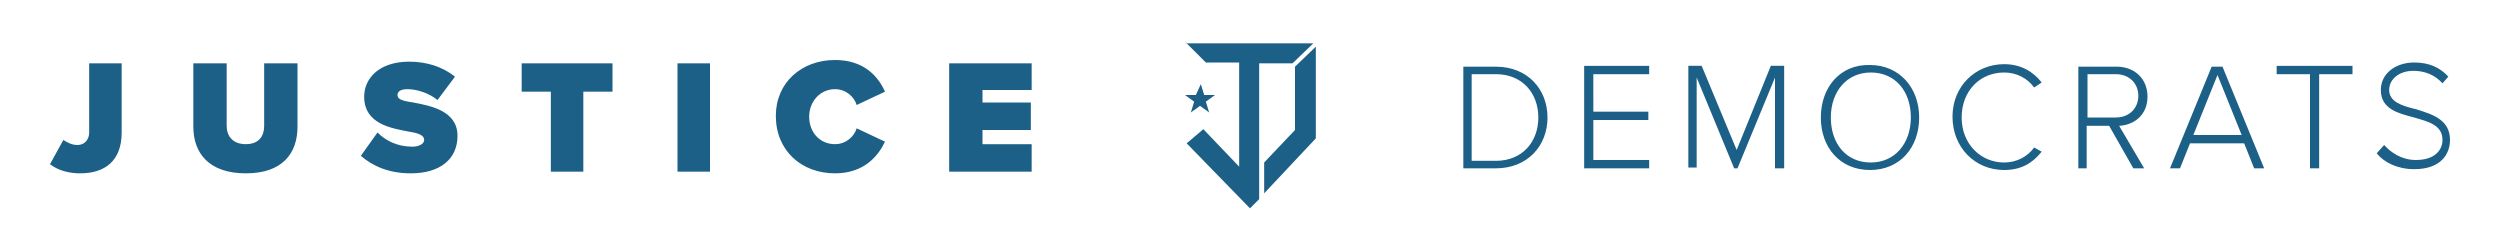 <?xml version="1.0" encoding="utf-8"?>
<!-- Generator: Adobe Illustrator 22.1.0, SVG Export Plug-In . SVG Version: 6.00 Build 0)  -->
<svg version="1.1" id="Layer_1" xmlns="http://www.w3.org/2000/svg" xmlns:xlink="http://www.w3.org/1999/xlink" x="0px" y="0px"
	 viewBox="0 0 300 30" style="enable-background:new 0 0 300 30;" xml:space="preserve">
<style type="text/css">
	.st0{fill:#1C6087;}
</style>
<path class="st0" d="M113.9,20.6h9.9v-3.3h-5.9v-1.7h5.8v-3.3h-5.8v-1.5h5.9V7.6h-9.9V20.6z M100.2,20.8c3.5,0,5.2-2.1,6-3.8
	l-3.4-1.6c-0.3,1-1.3,1.9-2.6,1.9c-1.8,0-3.1-1.4-3.1-3.3c0-1.8,1.3-3.3,3.1-3.3c1.3,0,2.3,0.9,2.6,1.9l3.4-1.6
	c-0.8-1.8-2.5-3.8-6-3.8c-4,0-7.1,2.7-7.1,6.7C93.1,18.1,96.2,20.8,100.2,20.8 M81.3,20.6h3.9v-13h-3.9V20.6z M66.1,20.6H70V11h3.5
	V7.6H62.6V11h3.5V20.6z M43.3,18.7c1.4,1.2,3.3,2.1,6,2.1c3.5,0,5.6-1.7,5.6-4.5c0-3-3.2-3.6-5.3-4c-1.4-0.2-1.9-0.4-1.9-0.9
	c0-0.3,0.2-0.7,1.2-0.7c1,0,2.5,0.4,3.6,1.3l2.1-2.8c-1.5-1.2-3.4-1.8-5.5-1.8c-3.6,0-5.4,2-5.4,4.2c0,3.3,3.3,3.8,5.4,4.2
	c1.3,0.2,1.8,0.5,1.8,1s-0.7,0.8-1.4,0.8c-1.8,0-3.2-0.7-4.2-1.7L43.3,18.7z M23.2,15.2c0,3.2,1.9,5.6,6.3,5.6
	c4.4,0,6.2-2.4,6.2-5.6V7.6h-4v7.5c0,1.2-0.6,2.2-2.2,2.2c-1.6,0-2.3-1-2.3-2.2V7.6h-4V15.2z M6,19.7c1,0.8,2.4,1.1,3.6,1.1
	c3,0,5-1.5,5-4.9V7.6h-3.9v8.3c0,0.9-0.6,1.5-1.4,1.5c-0.7,0-1.2-0.3-1.7-0.6L6,19.7z"/>
<path class="st0" d="M143.5,11.4h-1.3l1.1,0.8l-0.4,1.3l1.1-0.8l1.1,0.8l-0.4-1.3l1.1-0.8h-1.3l-0.4-1.3L143.5,11.4z M155.4,8v7.5
	l0,0.1l-3.7,3.9v3.7l6.2-6.6V5.6L155.4,8z M142.3,5.1l2.2,2.2l0.2,0.2h4V20l-4.3-4.5l-2,1.7L150,25h0l1.1-1.1V20V7.6h4l2.5-2.4
	H142.3z"/>
<path class="st0" d="M285.2,18.4c0.9,1.1,2.5,1.9,4.5,1.9c3.3,0,4.3-1.9,4.3-3.5c0-2.5-2.2-3.1-4.1-3.7c-1.7-0.4-3.2-0.9-3.2-2.3
	c0-1.3,1.2-2.3,2.9-2.3c1.4,0,2.6,0.5,3.5,1.5l0.7-0.8c-1-1.1-2.3-1.7-4.1-1.7c-2.2,0-4,1.3-4,3.3c0,2.3,2.1,2.8,4,3.3
	c1.7,0.5,3.4,0.9,3.4,2.7c0,1-0.7,2.4-3.2,2.4c-1.7,0-3-0.9-3.8-1.8L285.2,18.4z M277.2,20.2h1.1V8.9h4v-1h-9.1v1h4V20.2z M266.1,9
	l2.9,7.2h-5.8L266.1,9z M270.5,20.2h1.2l-5-12.2h-1.3l-5,12.2h1.2l1.2-3h6.5L270.5,20.2z M256.6,11.5c0,1.5-1.1,2.6-2.7,2.6h-3.4
	V8.9h3.4C255.5,8.9,256.6,10,256.6,11.5 M256,20.2h1.3l-3-5.1c1.8-0.1,3.4-1.3,3.4-3.5c0-2.2-1.6-3.6-3.7-3.6h-4.6v12.2h1v-5.1h2.7
	L256,20.2z M240.5,20.4c2,0,3.4-0.8,4.5-2.2l-0.9-0.5c-0.8,1.1-2.1,1.8-3.6,1.8c-2.8,0-5.1-2.2-5.1-5.4c0-3.2,2.2-5.4,5.1-5.4
	c1.5,0,2.8,0.7,3.6,1.8l0.9-0.6c-1-1.3-2.5-2.2-4.5-2.2c-3.4,0-6.2,2.6-6.2,6.3S237,20.4,240.5,20.4 M229.3,14.1
	c0,3.1-1.9,5.4-4.8,5.4c-3,0-4.8-2.3-4.8-5.4c0-3.1,1.9-5.4,4.8-5.4C227.4,8.7,229.3,10.9,229.3,14.1 M218.5,14.1
	c0,3.6,2.3,6.3,5.9,6.3c3.6,0,5.9-2.7,5.9-6.3c0-3.6-2.4-6.3-5.9-6.3C220.8,7.7,218.5,10.5,218.5,14.1 M213,20.2h1.1V7.9h-1.6
	l-4.1,10.1l-4.2-10.1h-1.6v12.2h1V9.3l4.5,10.9h0.4L213,9.3V20.2z M190.1,20.2h7.8v-1h-6.7v-4.8h6.6v-1h-6.6V8.9h6.7v-1h-7.8V20.2z
	 M176.6,19.2V8.9h2.9c3.2,0,5.1,2.3,5.1,5.2c0,2.9-1.9,5.2-5.1,5.2H176.6z M175.6,20.2h3.9c3.8,0,6.2-2.7,6.2-6.1
	c0-3.4-2.4-6.1-6.2-6.1h-3.9V20.2z"/>
</svg>

